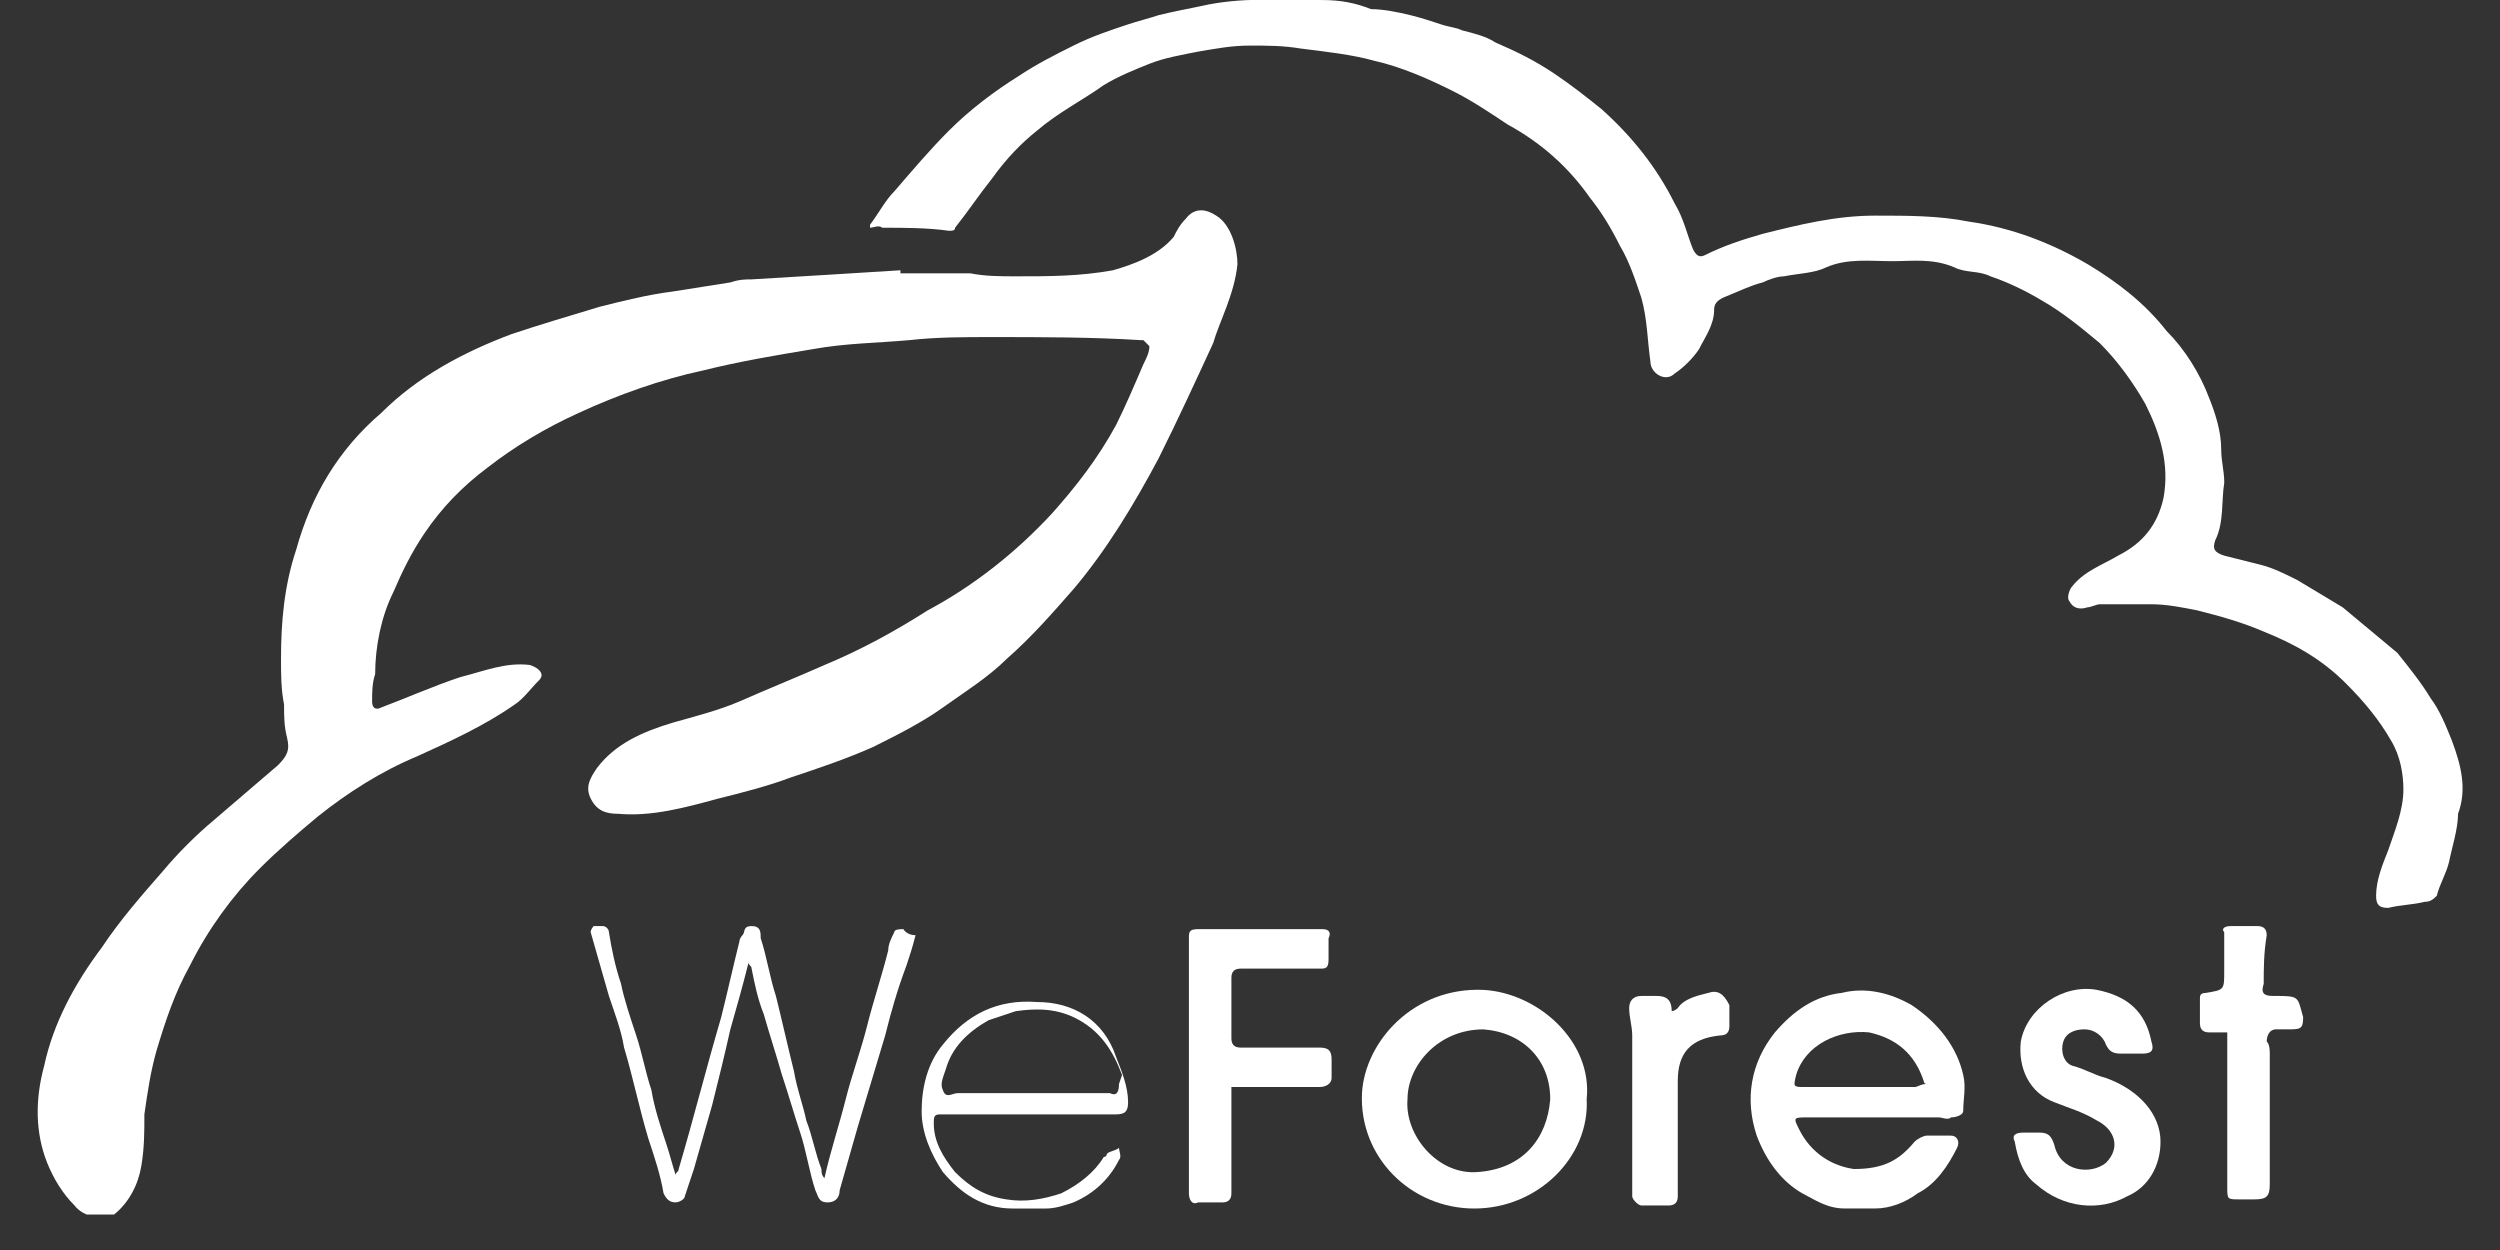 <svg width="64" height="32" viewBox="0 0 64 32" fill="none" xmlns="http://www.w3.org/2000/svg">
<rect x="0" y="0" width="64" height="32" fill="#333333" stroke="none"/>
<g clip-path="url(#clip0_147_53197)">
<path d="M31.679 6.763C31.679 6.375 31.523 5.753 31.135 5.52C30.902 5.364 30.591 5.287 30.358 5.598C30.202 5.753 30.124 5.908 30.047 6.064C29.658 6.53 29.036 6.763 28.492 6.919C27.637 7.074 26.86 7.074 26.005 7.074C25.616 7.074 25.227 7.074 24.839 6.997C24.217 6.997 23.673 6.997 23.051 6.997C23.051 6.997 23.051 6.997 23.051 6.919C21.807 6.997 20.564 7.074 19.242 7.152C19.087 7.152 18.931 7.152 18.698 7.23C18.232 7.308 17.688 7.385 17.221 7.463C16.599 7.541 15.977 7.696 15.356 7.852C14.578 8.085 13.801 8.318 13.101 8.551C11.858 9.018 10.692 9.64 9.759 10.572C8.671 11.505 7.971 12.671 7.583 14.07C7.272 15.003 7.194 15.936 7.194 16.868C7.194 17.257 7.194 17.646 7.272 18.034C7.272 18.345 7.272 18.578 7.349 18.889C7.427 19.2 7.349 19.356 7.116 19.589C6.572 20.055 6.028 20.522 5.484 20.988C5.018 21.377 4.551 21.843 4.163 22.309C3.618 22.931 3.074 23.553 2.608 24.253C1.908 25.186 1.364 26.196 1.131 27.284C0.898 28.139 0.898 28.994 1.209 29.772C1.364 30.16 1.597 30.549 1.908 30.86C2.142 31.171 2.686 31.248 2.919 31.093C3.308 30.782 3.541 30.316 3.618 29.849C3.696 29.383 3.696 28.994 3.696 28.528C3.774 27.984 3.852 27.44 4.007 26.896C4.24 26.118 4.473 25.419 4.862 24.719C5.328 23.786 5.95 22.931 6.65 22.232C7.116 21.765 7.66 21.299 8.127 20.91C8.904 20.288 9.759 19.744 10.692 19.356C11.547 18.967 12.402 18.578 13.179 18.034C13.412 17.879 13.568 17.646 13.801 17.413C13.957 17.257 13.801 17.102 13.568 17.024C12.946 16.946 12.402 17.179 11.78 17.335C11.081 17.568 10.381 17.879 9.759 18.112C9.604 18.19 9.526 18.112 9.526 17.957C9.526 17.723 9.526 17.49 9.604 17.257C9.604 16.558 9.759 15.78 10.07 15.158C10.303 14.614 10.536 14.148 10.847 13.681C11.314 12.982 11.858 12.438 12.48 11.971C13.179 11.427 13.957 10.961 14.812 10.572C15.822 10.106 16.91 9.717 17.998 9.484C18.931 9.251 19.864 9.095 20.797 8.94C21.652 8.784 22.429 8.784 23.284 8.707C23.984 8.629 24.683 8.629 25.383 8.629C26.627 8.629 27.948 8.629 29.192 8.707H29.269C29.347 8.784 29.425 8.862 29.425 8.862C29.425 9.018 29.347 9.173 29.269 9.329C29.036 9.873 28.803 10.417 28.57 10.883C28.103 11.738 27.559 12.438 26.938 13.137C26.005 14.148 24.916 15.003 23.75 15.625C22.895 16.169 22.041 16.635 21.108 17.024C20.408 17.335 19.631 17.646 18.931 17.957C18.387 18.19 17.765 18.345 17.221 18.501C16.444 18.734 15.744 19.045 15.278 19.667C15.123 19.9 14.967 20.133 15.123 20.444C15.278 20.755 15.511 20.833 15.822 20.833C16.677 20.91 17.532 20.677 18.387 20.444C19.009 20.288 19.631 20.133 20.253 19.9C20.952 19.667 21.652 19.433 22.351 19.123C22.973 18.812 23.595 18.501 24.139 18.112C24.683 17.723 25.305 17.335 25.771 16.868C26.393 16.324 26.938 15.703 27.482 15.081C28.337 14.07 29.036 12.904 29.658 11.738C30.124 10.806 30.591 9.795 31.057 8.784C31.213 8.24 31.601 7.541 31.679 6.763Z" fill="white"/>
<path d="M62.771 18.967C62.615 18.578 62.46 18.19 62.227 17.879C61.993 17.49 61.683 17.101 61.372 16.713C60.905 16.324 60.439 15.935 59.972 15.547C59.584 15.313 59.195 15.08 58.807 14.847C58.496 14.692 58.185 14.536 57.874 14.459C57.563 14.381 57.252 14.303 56.941 14.225C56.708 14.148 56.63 14.07 56.708 13.837C56.941 13.37 56.863 12.826 56.941 12.36C56.941 12.049 56.863 11.816 56.863 11.505C56.863 11.038 56.708 10.572 56.552 10.183C56.319 9.562 55.931 8.94 55.464 8.473C54.92 7.774 54.221 7.23 53.443 6.763C52.51 6.219 51.5 5.83 50.412 5.675C49.634 5.52 48.857 5.52 48.002 5.52C46.992 5.52 46.059 5.753 45.126 5.986C44.582 6.141 44.116 6.297 43.649 6.53C43.494 6.608 43.416 6.53 43.338 6.375C43.183 5.986 43.105 5.597 42.872 5.209C42.406 4.276 41.784 3.499 41.006 2.799C40.618 2.488 40.229 2.177 39.763 1.866C39.296 1.555 38.83 1.322 38.286 1.089C38.053 0.933 37.742 0.856 37.431 0.778C37.275 0.7 37.12 0.7 36.887 0.623C36.654 0.545 36.42 0.467 36.109 0.389C35.798 0.312 35.41 0.234 35.099 0.234C34.71 0.078 34.322 0.001 33.855 0.001C32.767 0.001 31.756 -0.077 30.746 0.156C30.357 0.234 29.969 0.312 29.658 0.389C29.425 0.467 29.114 0.545 28.881 0.623C28.414 0.778 27.948 0.933 27.481 1.167C27.015 1.4 26.549 1.633 26.082 1.944C25.46 2.333 24.838 2.799 24.294 3.343C23.828 3.809 23.362 4.354 22.895 4.898C22.662 5.131 22.507 5.442 22.273 5.753V5.83C22.351 5.83 22.507 5.753 22.584 5.83C23.128 5.83 23.75 5.83 24.294 5.908C24.372 5.908 24.45 5.908 24.45 5.83C24.761 5.442 25.072 4.975 25.383 4.587C25.771 4.043 26.16 3.654 26.549 3.343C27.093 2.877 27.715 2.566 28.259 2.177C28.647 1.944 29.036 1.789 29.425 1.633C29.813 1.478 30.28 1.4 30.668 1.322C31.135 1.244 31.523 1.167 31.99 1.167C32.456 1.167 32.845 1.167 33.311 1.244C33.933 1.322 34.633 1.4 35.177 1.555C35.876 1.711 36.576 2.022 37.198 2.333C37.664 2.566 38.13 2.877 38.597 3.188C39.452 3.654 40.151 4.276 40.696 5.053C41.006 5.442 41.24 5.83 41.473 6.297C41.706 6.686 41.861 7.152 42.017 7.618C42.172 8.162 42.172 8.706 42.25 9.251C42.25 9.562 42.639 9.795 42.872 9.562C43.105 9.406 43.338 9.173 43.494 8.94C43.649 8.629 43.882 8.318 43.882 7.929C43.882 7.774 43.96 7.696 44.116 7.618C44.504 7.463 44.815 7.307 45.126 7.23C45.282 7.152 45.515 7.074 45.67 7.074C46.059 6.996 46.447 6.996 46.758 6.841C47.303 6.608 47.847 6.686 48.468 6.686C48.935 6.686 49.479 6.608 50.023 6.841C50.334 6.996 50.645 6.919 50.956 7.074C51.422 7.23 51.889 7.463 52.277 7.696C52.821 8.007 53.288 8.396 53.754 8.784C54.221 9.251 54.609 9.795 54.92 10.339C55.309 11.116 55.542 11.893 55.386 12.748C55.231 13.448 54.842 13.914 54.221 14.225C53.832 14.459 53.365 14.614 53.055 15.003C52.977 15.08 52.899 15.313 52.977 15.391C53.055 15.547 53.21 15.624 53.443 15.547C53.521 15.547 53.676 15.469 53.754 15.469C54.221 15.469 54.609 15.469 55.075 15.469C55.464 15.469 55.853 15.547 56.242 15.624C56.863 15.78 57.407 15.935 57.952 16.169C58.729 16.48 59.428 16.868 60.05 17.49C60.517 17.956 60.905 18.423 61.216 18.967C61.449 19.355 61.527 19.822 61.527 20.21C61.527 20.755 61.294 21.299 61.139 21.765C60.983 22.154 60.828 22.542 60.828 22.931C60.828 23.164 60.905 23.242 61.139 23.242C61.449 23.164 61.76 23.164 62.071 23.087C62.227 23.087 62.304 23.009 62.382 22.931C62.46 22.62 62.615 22.387 62.693 22.076C62.771 21.687 62.926 21.221 62.926 20.832C63.16 20.21 63.004 19.589 62.771 18.967Z" fill="white"/>
<path d="M48.936 25.729C48.392 25.418 47.77 25.263 47.148 25.418C46.449 25.496 45.905 25.885 45.438 26.429C44.816 27.206 44.661 28.139 44.972 29.072C45.205 29.694 45.594 30.238 46.138 30.549C46.449 30.704 46.76 30.937 47.226 30.937C47.459 30.937 47.692 30.937 48.003 30.937C48.392 30.937 48.781 30.782 49.092 30.549C49.558 30.315 49.869 29.849 50.102 29.383C50.18 29.227 50.102 29.072 49.947 29.072C49.713 29.072 49.558 29.072 49.325 29.072C49.247 29.072 49.092 29.149 49.014 29.227C48.625 29.694 48.236 29.927 47.459 29.927C46.915 29.849 46.371 29.538 46.06 28.916C45.905 28.605 45.905 28.605 46.293 28.605C47.382 28.605 48.547 28.605 49.636 28.605C49.713 28.605 49.869 28.683 49.947 28.605C50.102 28.605 50.258 28.528 50.258 28.45C50.258 28.139 50.335 27.828 50.258 27.517C50.102 26.818 49.636 26.196 48.936 25.729ZM49.014 27.828C48.081 27.828 47.148 27.828 46.215 27.828C45.905 27.828 45.905 27.828 45.982 27.517C46.215 26.74 47.071 26.351 47.848 26.429C48.547 26.584 49.014 26.973 49.247 27.673C49.247 27.673 49.247 27.75 49.325 27.75C49.169 27.75 49.092 27.828 49.014 27.828Z" fill="white"/>
<path d="M37.976 25.341C36.188 25.263 34.944 26.662 34.867 27.984C34.789 29.616 36.11 30.938 37.743 30.938C39.375 30.938 40.696 29.616 40.619 28.139C40.774 26.662 39.375 25.419 37.976 25.341ZM37.82 30.005C36.81 30.082 35.955 29.072 36.032 28.139C36.032 27.284 36.81 26.352 37.976 26.352C38.986 26.429 39.686 27.129 39.686 28.139C39.608 29.15 38.986 29.927 37.82 30.005Z" fill="white"/>
<path d="M33.856 23.786C32.767 23.786 31.757 23.786 30.669 23.786C30.436 23.786 30.436 23.864 30.436 24.019C30.436 26.196 30.436 28.372 30.436 30.549C30.436 30.704 30.513 30.86 30.669 30.782C30.902 30.782 31.057 30.782 31.291 30.782C31.446 30.782 31.524 30.704 31.524 30.549C31.524 30.082 31.524 29.538 31.524 29.072C31.524 28.683 31.524 28.217 31.524 27.828C31.602 27.828 31.679 27.828 31.757 27.828C32.456 27.828 33.078 27.828 33.778 27.828C33.933 27.828 34.089 27.75 34.089 27.595C34.089 27.439 34.089 27.284 34.089 27.128C34.089 26.895 34.011 26.818 33.778 26.818C33.078 26.818 32.456 26.818 31.757 26.818C31.602 26.818 31.524 26.74 31.524 26.584C31.524 26.04 31.524 25.496 31.524 25.03C31.524 24.874 31.602 24.797 31.757 24.797C32.456 24.797 33.078 24.797 33.778 24.797C33.933 24.797 34.011 24.797 34.011 24.563C34.011 24.408 34.011 24.175 34.011 24.019C34.089 23.864 34.011 23.786 33.856 23.786Z" fill="white"/>
<path d="M53.91 27.595C53.599 27.517 53.366 27.361 53.055 27.284C52.822 27.206 52.744 26.895 52.822 26.662C52.899 26.428 53.133 26.351 53.366 26.351C53.599 26.351 53.832 26.506 53.91 26.739C53.988 26.895 54.065 26.973 54.298 26.973C54.454 26.973 54.687 26.973 54.843 26.973C55.076 26.973 55.154 26.895 55.076 26.662C54.92 25.884 54.454 25.496 53.677 25.34C52.822 25.185 51.889 25.807 51.733 26.662C51.656 27.361 51.967 27.983 52.589 28.216C52.977 28.372 53.288 28.45 53.677 28.683C54.143 28.916 54.298 29.382 53.91 29.771C53.521 30.082 52.744 30.004 52.589 29.305C52.511 29.071 52.433 28.994 52.2 28.994C52.122 28.994 52.044 28.994 52.044 28.994C51.967 28.994 51.889 28.994 51.811 28.994C51.578 28.994 51.5 29.071 51.578 29.227C51.656 29.693 51.811 30.082 52.122 30.315C52.822 30.937 53.754 31.015 54.454 30.626C54.998 30.393 55.309 29.849 55.309 29.227C55.309 28.527 54.765 27.905 53.91 27.595Z" fill="white"/>
<path d="M23.127 23.786C23.05 23.786 22.894 23.786 22.894 23.863C22.816 24.019 22.739 24.174 22.739 24.33C22.583 24.952 22.35 25.651 22.195 26.273C22.039 26.895 21.806 27.517 21.65 28.139C21.495 28.761 21.262 29.46 21.106 30.16C21.029 30.082 21.029 30.004 21.029 29.926C20.873 29.538 20.795 29.071 20.64 28.683C20.562 28.294 20.407 27.905 20.329 27.439C20.174 26.817 20.018 26.118 19.863 25.496C19.707 25.029 19.629 24.485 19.474 24.019C19.474 23.863 19.474 23.708 19.241 23.708C19.008 23.708 19.085 23.863 19.008 23.941C19.008 23.941 18.93 24.019 18.93 24.097C18.774 24.718 18.619 25.418 18.463 26.04C18.075 27.361 17.764 28.605 17.375 29.926C17.375 30.004 17.297 30.004 17.297 30.082C17.22 29.849 17.142 29.538 17.064 29.305C16.909 28.838 16.753 28.372 16.676 27.905C16.52 27.439 16.442 26.973 16.287 26.506C16.132 26.04 15.976 25.573 15.898 25.185C15.743 24.718 15.665 24.33 15.588 23.863C15.588 23.786 15.51 23.708 15.432 23.708C15.354 23.708 15.277 23.708 15.199 23.708C15.199 23.708 15.121 23.786 15.121 23.863C15.277 24.408 15.432 24.952 15.588 25.496C15.743 25.962 15.898 26.351 15.976 26.817C16.209 27.595 16.365 28.372 16.598 29.149C16.753 29.616 16.909 30.082 16.987 30.548C17.064 30.704 17.142 30.781 17.297 30.781C17.375 30.781 17.531 30.704 17.531 30.626C17.608 30.393 17.686 30.16 17.764 29.926C17.919 29.382 18.075 28.838 18.23 28.294C18.386 27.672 18.541 27.05 18.697 26.351C18.852 25.807 19.008 25.263 19.163 24.641C19.163 24.718 19.241 24.718 19.241 24.796C19.319 25.185 19.396 25.573 19.552 25.962C19.707 26.506 19.863 26.973 20.018 27.517C20.174 27.983 20.329 28.527 20.485 28.994C20.64 29.46 20.718 30.004 20.873 30.471C20.951 30.626 20.951 30.781 21.184 30.781C21.417 30.781 21.495 30.626 21.495 30.471C21.65 29.926 21.806 29.382 21.961 28.838C22.195 28.061 22.428 27.284 22.661 26.506C22.816 25.884 22.972 25.34 23.205 24.718C23.283 24.485 23.36 24.252 23.438 23.941C23.205 23.941 23.127 23.786 23.127 23.786Z" fill="white"/>
<path d="M58.184 25.496C57.951 25.496 57.873 25.418 57.951 25.185C57.951 24.796 57.951 24.408 58.028 23.941C58.028 23.786 57.951 23.708 57.795 23.708C57.562 23.708 57.329 23.708 57.096 23.708C56.94 23.708 56.862 23.786 56.94 23.863C56.94 24.174 56.94 24.563 56.94 24.874C56.94 25.34 56.94 25.34 56.474 25.418C56.318 25.418 56.318 25.496 56.318 25.573C56.318 25.807 56.318 25.962 56.318 26.195C56.318 26.351 56.396 26.429 56.551 26.429C56.707 26.429 56.862 26.429 57.018 26.429C57.018 26.584 57.018 26.662 57.018 26.739C57.018 27.983 57.018 29.227 57.018 30.393C57.018 30.704 57.018 30.704 57.329 30.704C57.484 30.704 57.562 30.704 57.718 30.704C58.028 30.704 58.106 30.626 58.106 30.315C58.106 29.227 58.106 28.061 58.106 26.973C58.106 26.895 58.106 26.739 58.028 26.662C58.028 26.506 58.106 26.351 58.262 26.351C58.339 26.351 58.495 26.351 58.572 26.351C58.883 26.351 58.961 26.351 58.961 26.04C58.806 25.496 58.883 25.496 58.184 25.496Z" fill="white"/>
<path d="M43.728 25.419C43.417 25.496 43.106 25.574 42.951 25.807C42.951 25.807 42.873 25.885 42.795 25.885C42.795 25.574 42.64 25.496 42.407 25.496C42.251 25.496 42.173 25.496 42.018 25.496C41.785 25.496 41.707 25.652 41.707 25.807C41.707 26.041 41.785 26.274 41.785 26.507C41.785 27.44 41.785 28.295 41.785 29.227C41.785 29.694 41.785 30.16 41.785 30.627C41.785 30.704 41.94 30.86 42.018 30.86C42.251 30.86 42.484 30.86 42.718 30.86C42.873 30.86 42.951 30.782 42.951 30.627C42.951 29.616 42.951 28.683 42.951 27.673C42.951 26.973 43.262 26.585 44.039 26.507C44.194 26.507 44.272 26.429 44.272 26.274C44.272 26.118 44.272 25.885 44.272 25.73C44.117 25.419 43.961 25.341 43.728 25.419Z" fill="white"/>
<path d="M26.547 25.652C25.537 25.575 24.76 25.963 24.138 26.741C23.749 27.207 23.594 27.829 23.594 28.451C23.594 28.995 23.827 29.539 24.138 30.005C24.604 30.549 25.148 30.938 25.926 30.938C26.237 30.938 26.47 30.938 26.781 30.938C27.014 30.938 27.247 30.86 27.48 30.782C28.024 30.549 28.413 30.161 28.646 29.694C28.724 29.617 28.646 29.461 28.646 29.383C28.569 29.461 28.413 29.461 28.335 29.539C28.335 29.539 28.335 29.617 28.258 29.617C28.024 30.005 27.636 30.316 27.169 30.549C26.703 30.705 26.237 30.782 25.77 30.705C25.226 30.627 24.837 30.394 24.449 30.005C24.138 29.617 23.905 29.228 23.905 28.762C23.905 28.606 23.905 28.528 24.06 28.528C24.837 28.528 25.537 28.528 26.314 28.528C27.092 28.528 27.869 28.528 28.569 28.528C28.802 28.528 28.879 28.451 28.879 28.217C28.879 27.829 28.724 27.44 28.569 27.052C28.258 26.119 27.48 25.652 26.547 25.652ZM28.646 27.751C28.646 27.984 28.569 28.062 28.413 27.984C28.335 27.984 28.258 27.984 28.18 27.984C26.936 27.984 25.77 27.984 24.526 27.984C24.371 27.984 24.216 28.14 24.138 27.907C24.06 27.751 24.138 27.596 24.216 27.362C24.371 26.818 24.76 26.43 25.304 26.119C25.537 26.041 25.77 25.963 26.003 25.886C26.547 25.808 27.092 25.808 27.636 26.119C28.18 26.43 28.491 26.896 28.724 27.518C28.646 27.751 28.646 27.751 28.646 27.751Z" fill="white"/>
</g>
<defs>
<clipPath id="clip0_147_53197">
<rect width="62.184" height="31.092" fill="white" transform="translate(0.898)"/>
</clipPath>
</defs>
</svg>
